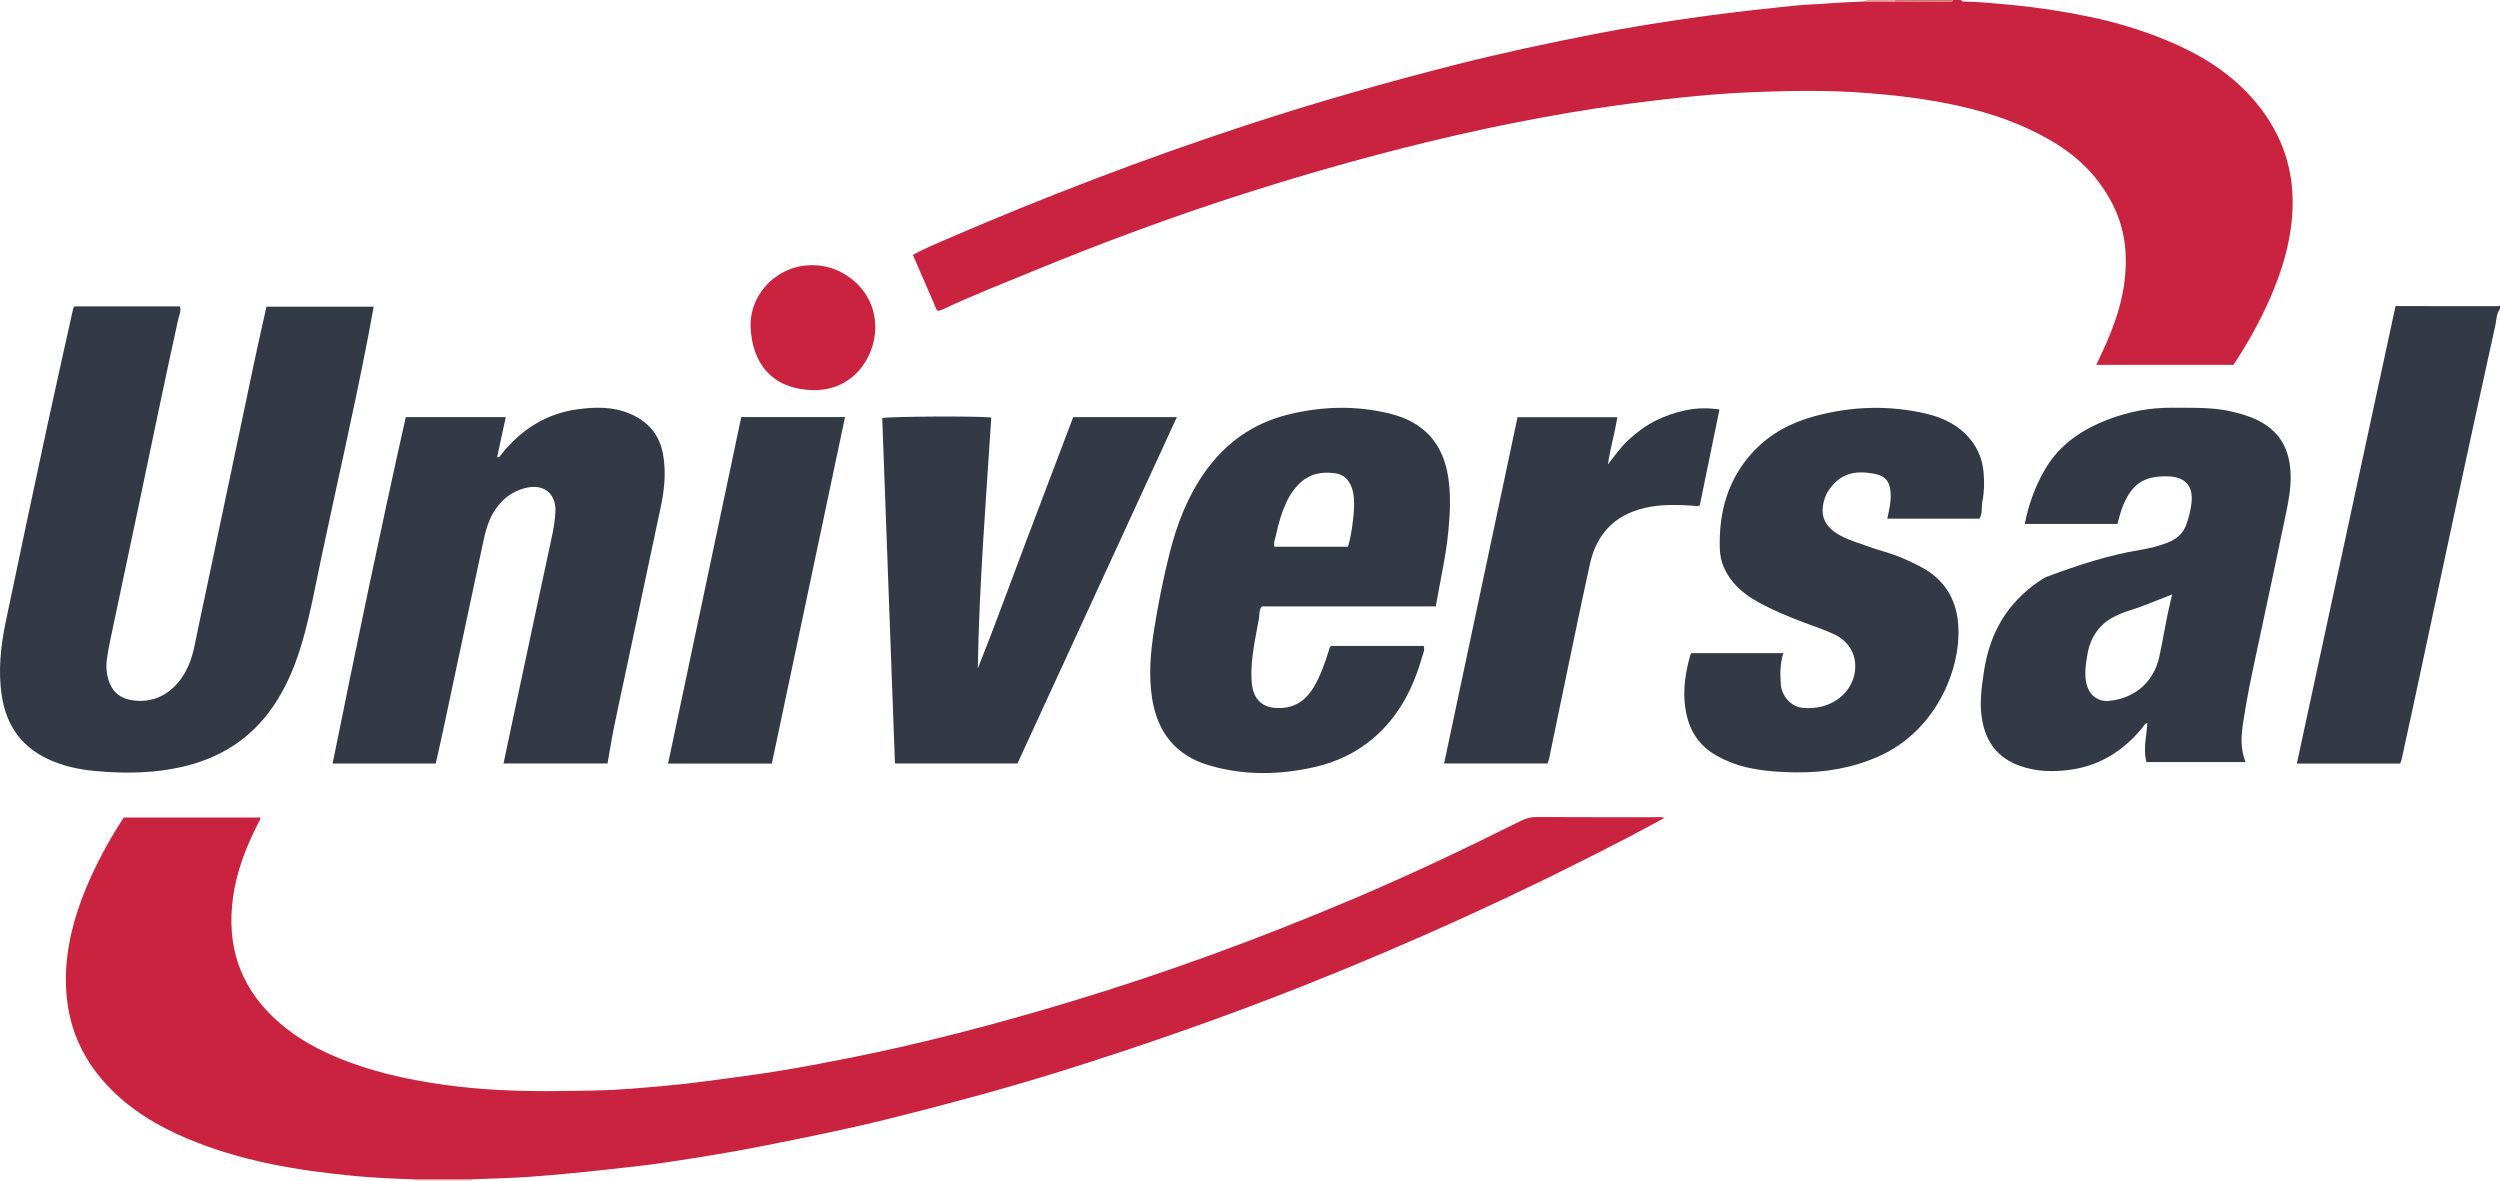 <?xml version="1.0" encoding="iso-8859-1"?>
<!-- Generator: Adobe Illustrator 27.0.0, SVG Export Plug-In . SVG Version: 6.00 Build 0)  -->
<svg version="1.1" id="Layer_1" xmlns="http://www.w3.org/2000/svg" xmlns:xlink="http://www.w3.org/1999/xlink" x="0px" y="0px"
	 viewBox="0 0 1554.18 734" style="enable-background:new 0 0 1554.18 734;" xml:space="preserve">
<g>
	<path style="fill:#CA233F;" d="M1219.18,0c0.323,1.05,1.21,0.945,2.016,0.96c9.16,0.179,18.265,1.087,27.383,1.916
		c17.072,1.552,33.965,4.11,50.749,7.627c16.31,3.419,32.158,8.23,47.542,14.566c18.945,7.802,36.396,18.059,50.597,33.039
		c20.424,21.545,29.968,47.211,27.445,76.944c-1.793,21.137-8.775,40.823-18.021,59.756c-5.396,11.05-11.519,21.695-18.417,32.024
		c-28.335,0-56.625,0-85.263,0c2.255-4.871,4.495-9.473,6.537-14.161c7.855-18.034,12.903-36.615,11.588-56.579
		c-1.064-16.153-7.066-30.29-16.684-43.041c-11.437-15.162-26.848-25.151-43.789-33.013c-18.201-8.447-37.452-13.473-57.127-16.991
		c-14.087-2.519-28.301-4.027-42.561-5.167c-23.795-1.902-47.619-1.53-71.42-0.592c-18.115,0.714-36.181,2.323-54.214,4.39
		c-20.323,2.33-40.589,5.049-60.735,8.507c-22.746,3.904-45.386,8.39-67.905,13.519c-45.842,10.441-91.067,23.104-135.814,37.456
		c-43.643,13.999-86.555,30.014-128.964,47.418c-18.74,7.691-37.589,15.101-55.942,23.697c-1.055,0.494-2.062,1.086-3.673,0.776
		c-4.911-11.332-9.906-22.856-15-34.608c6.779-3.669,13.494-6.511,20.174-9.402c61.128-26.448,123.273-50.226,186.554-71.026
		c43.382-14.26,87.27-26.757,131.526-37.985c28.014-7.107,56.281-13.11,84.625-18.682c23.473-4.615,47.117-8.314,70.838-11.532
		c18.958-2.571,37.968-4.604,56.995-6.52c5.461-0.55,10.965-0.572,16.447-1.031c8.458-0.707,16.955-0.958,25.435-1.402
		c5.996,0.001,11.992,0.002,17.988,0.003c11.381,0.063,22.762,0.124,34.144,0.19c0.851,0.005,1.647-0.061,1.945-1.059
		C1215.846,0,1217.513,0,1219.18,0z"/>
	<path style="fill:#343A45;" d="M1554.18,192c-2.297,3.008-2.13,6.767-2.883,10.185c-8.394,38.095-16.676,76.215-24.886,114.35
		c-8.525,39.599-16.929,79.223-25.407,118.832c-2.641,12.337-5.341,24.66-8.041,36.984c-0.173,0.791-0.578,1.532-0.901,2.363
		c-21.203,0-42.32,0-64.182,0c20.486-94.973,40.899-189.612,61.35-284.425c2.588,0,4.568,0,6.548,0
		c18.833,0.003,37.667,0.003,56.5,0.027c0.671,0.001,1.316,0.088,1.901-0.317C1554.18,190.667,1554.18,191.333,1554.18,192z"/>
	<path style="fill:#D8716B;" d="M1214.18,0c-0.297,0.998-1.094,1.064-1.945,1.059c-11.381-0.066-22.762-0.127-34.144-0.19
		c0.066-0.286,0.095-0.576,0.089-0.869C1190.18,0,1202.18,0,1214.18,0z"/>
	<path style="fill:#EEC7BE;" d="M257.18,734c0.011-0.284-0.004-0.566-0.047-0.847c12.031,0,24.062,0.001,36.094,0.001
		c-0.042,0.281-0.057,0.562-0.047,0.846C281.18,734,269.18,734,257.18,734z"/>
	<path style="fill:#E5A59C;" d="M1178.18,0c0.007,0.294-0.023,0.583-0.089,0.869c-5.996-0.001-11.992-0.002-17.988-0.003
		c0.091-0.283,0.116-0.572,0.077-0.867C1166.18,0,1172.18,0,1178.18,0z"/>
	<path style="fill:#CA233F;" d="M293.227,733.154c-12.031,0-24.062-0.001-36.094-0.001c-12.818-0.384-25.629-0.992-38.39-2.237
		c-35.016-3.416-69.503-9.275-102.187-23.033c-18.415-7.751-35.359-17.844-49.226-32.449
		c-13.631-14.357-22.424-31.185-25.268-50.978c-2.906-20.227,0.092-39.765,6.415-58.959c5.863-17.797,16.423-39.048,28.445-57.24
		c28.107,0,56.387,0,85.003,0c-0.019,1.48-0.959,2.611-1.583,3.836c-7.43,14.583-13.282,29.675-15.507,46.033
		c-3.889,28.587,3.553,53.354,24.448,73.687c11.375,11.069,24.801,18.997,39.291,25.142c21.245,9.009,43.553,13.987,66.334,17.268
		c24.31,3.501,48.731,4.338,73.233,4.036c14.493-0.179,28.995-0.23,43.452-1.384c15.42-1.231,30.835-2.49,46.181-4.559
		c12.356-1.665,24.72-3.232,37.058-5.062c17.6-2.61,35.049-5.966,52.489-9.414c46.303-9.153,91.869-21.207,137.055-34.78
		c60.328-18.122,119.354-39.822,177.323-64.414c35.18-14.925,69.697-31.301,103.869-48.403c3.016-1.509,6.023-2.337,9.499-2.317
		c24.664,0.137,49.329,0.065,73.994,0.091c1.758,0.002,3.557-0.325,5.736,0.44c-8.045,4.305-15.733,8.518-23.508,12.562
		c-65.623,34.135-132.825,64.805-201.604,92.038c-49.883,19.751-100.484,37.425-151.704,53.376
		c-34.887,10.864-70.17,20.28-105.602,29.128c-25.135,6.277-50.553,11.34-75.957,16.437c-20.863,4.186-41.862,7.557-62.893,10.699
		c-12.33,1.842-24.746,3.124-37.148,4.476c-15.882,1.73-31.777,3.299-47.705,4.441C316.881,732.459,305.043,732.664,293.227,733.154
		z"/>
	<path style="fill:#333A45;" d="M46.291,190.484c21.81,0,43.587,0,65.594,0c0.876,2.965-0.561,5.605-1.138,8.219
		c-8.548,38.742-16.508,77.608-24.688,116.427c-5.751,27.288-11.568,54.562-17.308,81.852c-0.922,4.383-1.772,8.796-2.329,13.236
		c-0.629,5.013-0.132,10.008,1.837,14.706c2.433,5.804,6.831,9.138,13.096,10.258c16.695,2.985,29.455-6.773,35.842-21.436
		c3.224-7.403,4.294-15.314,5.957-23.079c5.596-26.131,11.051-52.291,16.554-78.442c6.188-29.402,12.337-58.812,18.571-88.204
		c2.34-11.033,4.871-22.026,7.388-33.369c22.118,0,44.173,0,66.656,0c-1.217,6.535-2.364,12.876-3.582,19.204
		c-8.754,45.485-19.198,90.613-28.779,135.923c-3.706,17.525-6.879,35.186-11.809,52.437c-3.8,13.295-8.851,26.061-16.294,37.811
		c-12.883,20.338-31.051,33.385-54.223,39.6c-19.396,5.202-39.068,5.501-58.929,3.64c-10.037-0.94-19.671-3.102-28.793-7.347
		c-16.741-7.79-25.983-21.134-28.775-39.208C-1.289,417,0.452,401.478,3.653,386.117c8.431-40.462,17.041-80.887,25.721-121.297
		c5.228-24.341,10.718-48.625,16.104-72.931C45.546,191.581,45.801,191.315,46.291,190.484z"/>
	<path style="fill:#333A45;" d="M377.678,474.643c-21.721,0-42.98,0-64.659,0c1.604-7.606,3.126-14.886,4.675-22.161
		c5.494-25.817,10.988-51.634,16.5-77.446c3.121-14.613,6.325-29.209,9.387-43.835c0.917-4.382,1.524-8.816,1.707-13.323
		c0.445-10.921-7.149-17.621-19.259-14.359c-8.253,2.223-14.413,7.261-18.921,14.501c-3.677,5.905-5.344,12.477-6.765,19.142
		c-8.447,39.617-16.856,79.243-25.295,118.862c-1.312,6.157-2.717,12.295-4.123,18.642c-21.205,0-42.304,0-64.143,0
		c14.549-72.058,29.427-143.783,45.484-215.365c20.71,0,41.147,0,62.148,0c-1.826,8.489-3.589,16.679-5.364,24.933
		c1.597,0.282,1.838-0.852,2.376-1.525c12.333-15.442,27.946-25.651,47.686-28.274c10.684-1.42,21.552-1.77,31.979,2.546
		c11.658,4.826,18.897,12.955,21.136,25.63c1.955,11.067,0.789,21.881-1.486,32.674c-6.848,32.491-13.77,64.967-20.671,97.448
		c-2.76,12.992-5.63,25.962-8.281,38.977C380.268,459.179,379.087,466.716,377.678,474.643z"/>
	<path style="fill:#333A45;" d="M1396.043,473.754c-20.839,0-41.13,0-61.636,0c-2.261-8.186,0.119-16.19,0.521-24.244
		c-1.661,0.251-2.084,1.634-2.882,2.623c-11.887,14.729-27.046,24.141-45.868,26.526c-10.195,1.292-20.523,1.059-30.557-2.566
		c-13.78-4.977-21.074-14.799-23.449-28.937c-1.629-9.699-0.355-19.197,1.041-28.767c1.92-13.168,5.897-25.478,13.528-36.538
		c6.156-8.923,13.936-16.047,22.983-21.88c0.967-0.624,2.018-1.161,3.096-1.563c18.835-7.008,37.86-13.296,57.791-16.558
		c5.696-0.932,11.368-2.374,16.818-4.458c5.73-2.191,9.929-5.816,11.944-11.821c1.433-4.272,2.535-8.584,3.027-13.062
		c1.168-10.614-4.085-16.061-14.59-16.357c-15.337-0.433-22.343,5.053-27.709,17.505c-1.642,3.81-2.624,7.842-3.742,12.07
		c-19.163,0-38.233,0-57.637,0c2.447-12.347,6.588-23.778,12.917-34.441c8.928-15.041,22.522-24.088,38.397-30.288
		c13.001-5.077,26.568-7.659,40.429-7.515c12.593,0.132,25.308-0.481,37.742,2.552c7.135,1.741,14.114,3.961,20.25,8.05
		c11.1,7.397,15.248,18.448,15.563,31.262c0.206,8.364-1.348,16.557-3.052,24.688c-6.231,29.724-12.497,59.441-18.906,89.127
		c-2.803,12.982-5.435,25.998-7.434,39.119C1393.353,456.654,1392.481,465.156,1396.043,473.754z M1350.385,369.493
		c-9.886,3.959-19.014,7.769-28.472,10.673c-2.526,0.776-4.966,1.908-7.341,3.088c-5.82,2.893-10.31,7.191-13.407,12.958
		c-1.917,3.569-2.969,7.384-3.594,11.333c-0.937,5.919-1.902,11.83-0.396,17.832c1.685,6.718,7.044,10.992,13.871,10.338
		c18.034-1.728,28.167-13.717,31.122-26.619c1.964-8.575,3.359-17.28,5.101-25.908
		C1348.142,378.859,1349.221,374.572,1350.385,369.493z"/>
	<path style="fill:#333A45;" d="M892.56,376.987c-36.293,0-72.256,0-108.048,0c-1.934,2.16-1.397,4.677-1.774,6.886
		c-2.181,12.764-5.341,25.416-4.693,38.536c0.124,2.516,0.428,4.97,1.15,7.368c1.809,6.005,6.41,9.61,12.743,10.241
		c11.179,1.113,19.336-3.532,24.906-13.023c4.141-7.057,6.785-14.755,9.232-22.519c0.298-0.944,0.312-1.988,1.462-2.936
		c18.955,0,38.213,0,57.52,0c0.922,2.541-0.384,4.688-0.986,6.815c-5.585,19.734-14.656,37.393-30.675,50.859
		c-10.52,8.844-22.671,14.56-35.912,17.591c-22.056,5.049-44.262,5.408-66.103-1.088c-20.573-6.119-31.879-20.579-35.153-41.586
		c-2.234-14.33-0.997-28.602,1.256-42.755c2.557-16.062,5.706-32.039,9.713-47.813c4.479-17.633,10.921-34.457,21.429-49.513
		c12.995-18.62,30.347-31.005,52.449-36.402c20.841-5.09,41.864-5.683,62.748-0.57c21.045,5.153,33.124,18.159,36.451,39.304
		c1.748,11.111,1.221,22.21,0.174,33.348C898.967,345.473,895.392,360.844,892.56,376.987z M792.325,339.874
		c15.221,0,30.445,0,45.667,0c1.596-5.307,2.415-10.567,3.041-15.804c0.686-5.742,1.26-11.531,0.246-17.372
		c-1.188-6.839-4.82-11.513-11.074-12.444c-8.404-1.25-16.208,0.232-22.561,6.512c-3.11,3.074-5.581,6.566-7.453,10.505
		c-3.292,6.923-5.486,14.207-7.02,21.691C792.719,335.164,791.573,337.309,792.325,339.874z"/>
	<path style="fill:#333A45;" d="M1051.519,406.045c18.855,0,37.775,0,57.141,0c-2.159,6.598-2,13.048-1.571,19.505
		c0.442,6.65,6.043,13.442,12.493,14.353c10.545,1.489,23.221-1.975,30.003-12.673c6.618-10.44,5.196-26.026-9.198-32.837
		c-6.028-2.852-12.319-4.898-18.509-7.24c-9.476-3.585-18.84-7.39-27.748-12.221c-6.17-3.346-11.92-7.297-16.506-12.73
		c-5.09-6.03-8.195-12.933-8.459-20.846c-0.767-22.985,5.01-43.835,21.128-60.91c10.41-11.028,23.375-17.84,37.988-21.764
		c22.925-6.156,45.981-6.903,69.085-1.54c10.672,2.477,20.335,7.189,27.538,15.959c4.914,5.984,7.524,12.876,8.228,20.482
		c0.568,6.145,0.459,12.288-0.775,18.395c-0.683,3.378,0.358,7.037-1.82,10.483c-18.849,0-37.93,0-57.292,0
		c1.073-4.925,2.212-9.583,2.146-14.43c-0.113-8.284-2.83-12.279-10.806-13.637c-10.661-1.815-20.093-0.692-27.605,10.187
		c-2.122,3.073-3.261,6.537-3.764,10.17c-0.938,6.776,1.808,11.992,7.229,15.918c3.943,2.856,8.424,4.651,12.964,6.255
		c5.938,2.098,11.878,4.218,17.916,5.996c8.329,2.453,16.244,5.889,23.801,10.041c13.171,7.237,20.53,18.598,22.083,33.521
		c2.878,27.658-12.88,67.531-49.173,83.681c-16.453,7.321-33.591,10.214-51.404,9.995c-10.49-0.129-20.948-0.807-31.201-3.214
		c-6.325-1.485-12.322-3.884-18.026-7.03c-10.768-5.938-16.891-15.073-19.23-27.052c-2.056-10.528-1.058-20.845,1.453-31.123
		c0.393-1.608,0.819-3.209,1.27-4.801C1050.977,406.646,1051.257,406.409,1051.519,406.045z"/>
	<path style="fill:#333A45;" d="M731.613,259.325c-33.124,71.977-66.062,143.548-99.084,215.302c-25.354,0-50.592,0-76.162,0
		c-2.639-71.679-5.273-143.209-7.906-214.711c3.591-1.029,58.443-1.369,67.79-0.387c-3.271,51.92-7.545,103.817-8.373,156.018
		c10.33-25.767,19.775-51.913,29.599-77.913c9.848-26.064,19.758-52.105,29.699-78.309
		C688.548,259.325,709.792,259.325,731.613,259.325z"/>
	<path style="fill:#333A45;" d="M897.75,474.62c15.262-71.946,30.445-143.518,45.668-215.278c20.645,0,41.07,0,62.006,0
		c-1.518,9.962-4.411,19.437-5.841,29.381c4.135-5.169,7.826-10.665,12.709-15.163c5.05-4.652,10.489-8.74,16.595-11.861
		c6.08-3.107,12.491-5.296,19.209-6.688c6.746-1.398,13.43-1.516,20.851-0.458c-4.154,20.231-8.21,39.985-12.201,59.419
		c-1.388,1.202-2.509,0.507-3.629,0.437c-10.138-0.632-20.216-1.018-30.292,1.267c-19.149,4.341-30.373,16.451-34.47,35.15
		c-6.644,30.321-12.824,60.744-19.183,91.127c-2.074,9.912-4.085,19.838-6.156,29.751c-0.202,0.969-0.618,1.893-0.961,2.916
		C940.772,474.62,919.52,474.62,897.75,474.62z"/>
	<path style="fill:#333A45;" d="M460.821,259.259c21.568,0,42.69,0,64.512,0c-15.2,71.963-30.337,143.632-45.502,215.431
		c-21.592,0-42.857,0-64.513,0C430.493,402.84,445.61,331.271,460.821,259.259z"/>
	<path style="fill:#CA233F;" d="M505.875,164.887c18.009-0.008,38.97,15.43,38.244,39.735
		c-0.536,17.913-13.905,38.549-38.981,37.895c-24.584-0.641-37.579-16.039-38.5-39.21
		C465.818,182.703,483.572,164.209,505.875,164.887z"/>
</g>
</svg>
